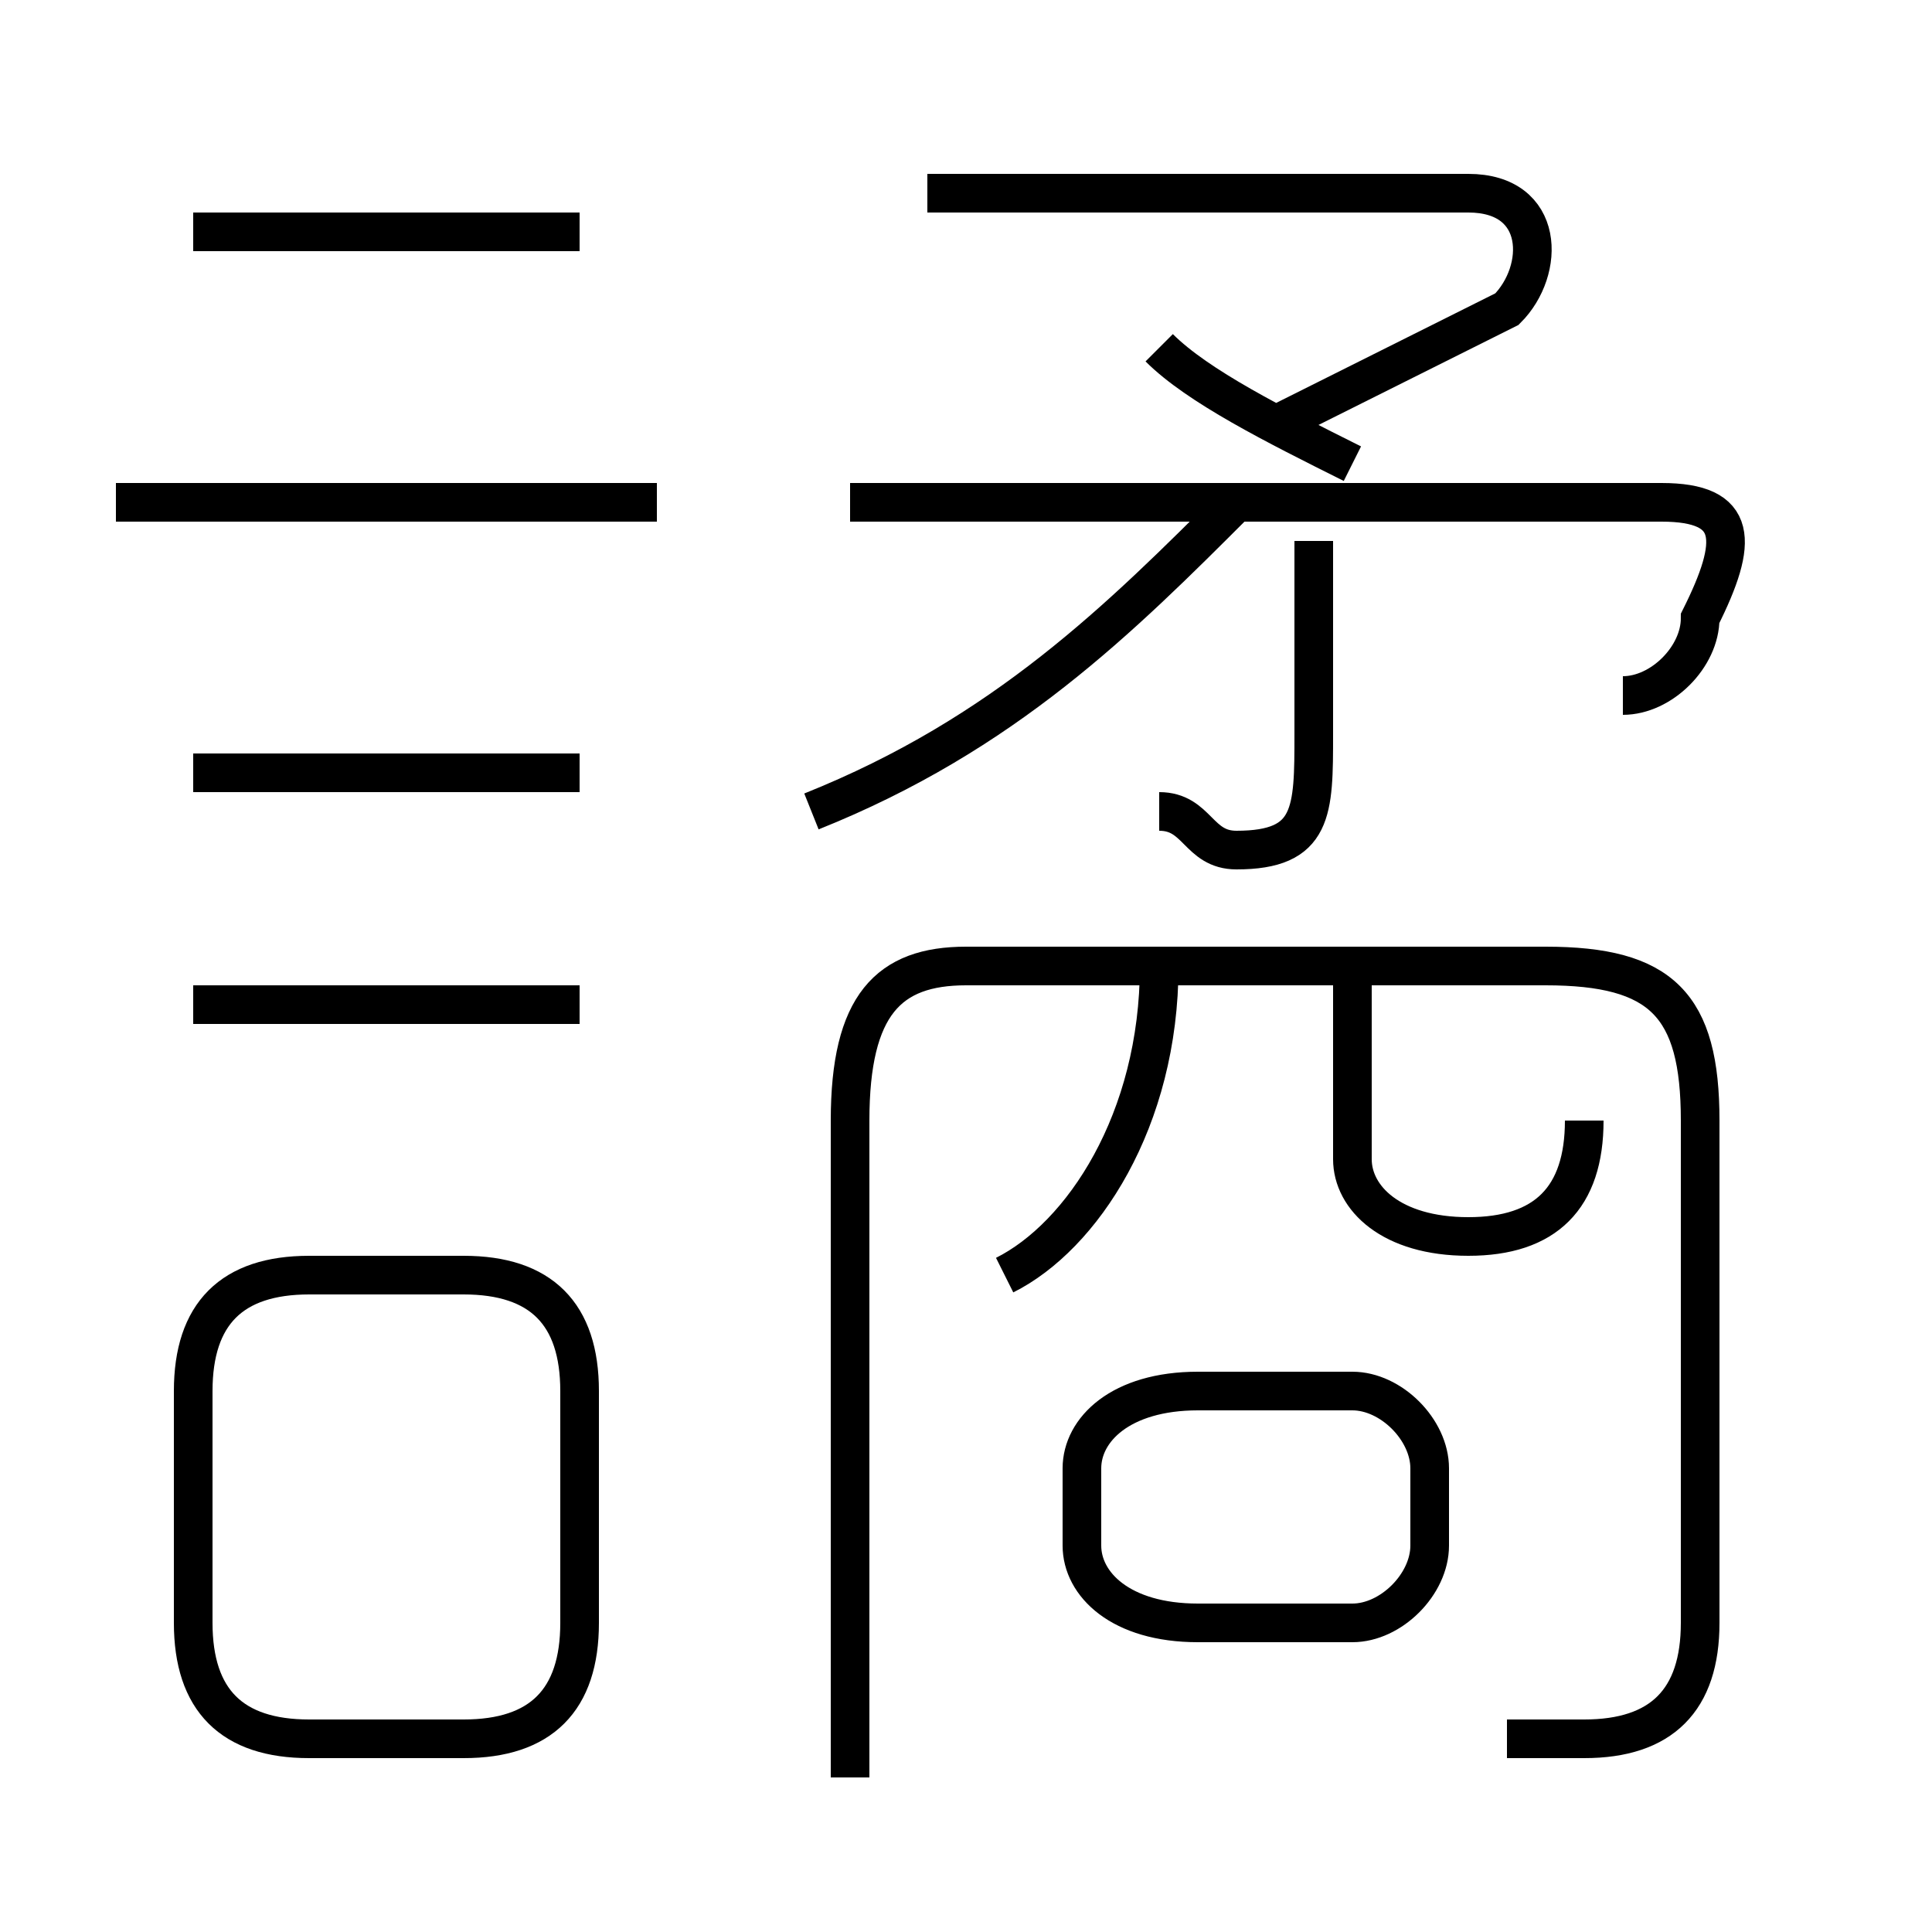 <?xml version='1.0' encoding='utf8'?>
<svg viewBox="0.0 -6.0 50.0 50.0" version="1.1" xmlns="http://www.w3.org/2000/svg">
<rect x="0.0" y="-6.0" width="50.0" height="50.0" fill="#808080" stroke="none"/>
<rect x="-1000" y="-1000" width="2000" height="2000" stroke="white" fill="white"/>
<g style="fill:white;stroke:#000000;  stroke-width:1">
<path d="M 39 1 C 40 1 41 1 41 1 C 43 1 44 0 44 -2 L 44 -15 C 44 -18 43 -19 40 -19 L 25 -19 C 23 -19 22 -18 22 -15 L 22 2 M 15 -2 L 15 -8 C 15 -10 14 -11 12 -11 L 8 -11 C 6 -11 5 -10 5 -8 L 5 -2 C 5 0 6 1 8 1 L 12 1 C 14 1 15 0 15 -2 Z M 15 -18 L 5 -18 M 15 -24 L 5 -24 M 31 -2 L 35 -2 C 36 -2 37 -3 37 -4 L 37 -6 C 37 -7 36 -8 35 -8 L 31 -8 C 29 -8 28 -7 28 -6 L 28 -4 C 28 -3 29 -2 31 -2 Z M 26 -11 C 28 -12 30 -15 30 -19 M 17 -31 L 3 -31 M 15 -38 L 5 -38 M 21 -23 C 26 -25 29 -28 32 -31 M 41 -15 C 41 -13 40 -12 38 -12 C 36 -12 35 -13 35 -14 L 35 -19 M 30 -23 C 31 -23 31 -22 32 -22 C 34 -22 34 -23 34 -25 L 34 -30 M 42 -26 C 43 -26 44 -27 44 -28 C 45 -30 45 -31 43 -31 L 22 -31 M 35 -32 C 33 -33 31 -34 30 -35 M 33 -33 C 35 -34 37 -35 39 -36 C 40 -37 40 -39 38 -39 L 24 -39" transform="translate(0.0 38.0)" />
</g>
</svg>
